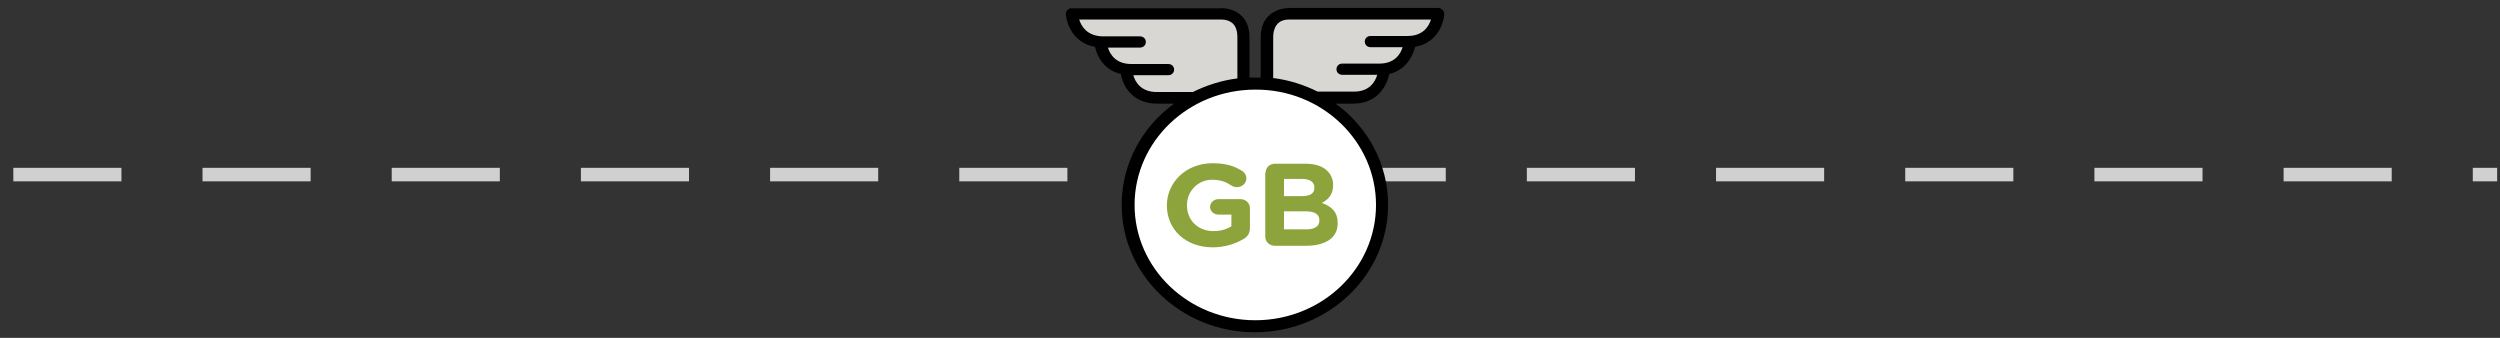 <svg width="185" height="25" viewBox="0 0 185 25" fill="none" xmlns="http://www.w3.org/2000/svg">
<rect x="0" y="0" width="185" height="25" fill="#333333" stroke="none"/>
<path d="M0.987 12.919L170.809 12.919L184.788 12.919" stroke="#D0D0D0" stroke-dasharray="8 6"/>
<path d="M79.677 2.01C79.739 2.277 79.924 2.484 80.201 2.543L80.878 2.721C81.094 2.78 81.248 2.899 81.34 3.106L81.772 3.966C81.833 4.054 81.895 4.143 81.987 4.203L82.85 4.884C82.911 4.943 82.973 5.003 83.035 5.091L83.497 5.862C83.528 5.921 83.589 6.01 83.651 6.04L85.037 7.195C85.191 7.314 85.376 7.373 85.561 7.373L88.456 7.402C88.887 7.373 89.257 7.136 89.257 7.551V6.988C89.257 7.402 89.596 7.728 90.027 7.728H91.259C91.69 7.728 92.029 7.402 92.029 6.988V2.366C92.029 2.158 91.937 1.98 91.783 1.832L91.197 1.329C91.043 1.21 90.859 1.121 90.674 1.121H80.416C79.924 1.121 79.554 1.566 79.677 2.01Z" fill="#D9D7D4"/>
<path d="M106.106 2.01C106.044 2.277 105.86 2.484 105.582 2.543L104.905 2.721C104.689 2.78 104.535 2.899 104.443 3.106L104.011 3.966C103.95 4.054 103.888 4.143 103.796 4.203L102.933 4.884C102.872 4.943 102.81 5.003 102.749 5.091L102.287 5.862C102.256 5.921 102.194 6.01 102.133 6.04L100.746 7.195C100.592 7.314 100.408 7.373 100.223 7.373L97.296 7.402C96.865 7.373 96.496 7.136 96.496 7.551V6.988C96.496 7.402 96.157 7.728 95.725 7.728H94.493C94.062 7.728 93.723 7.402 93.723 6.988V2.366C93.723 2.158 93.816 1.98 93.97 1.832L94.555 1.329C94.709 1.21 94.894 1.121 95.079 1.121H105.367C105.86 1.121 106.229 1.566 106.106 2.01Z" fill="#D9D7D4"/>
<path d="M102.287 15.165C102.287 20.143 98.067 24.143 92.892 24.143C87.686 24.143 83.497 20.113 83.497 15.165C83.497 10.188 87.717 6.188 92.892 6.188C98.067 6.158 102.287 10.188 102.287 15.165Z" fill="white"/>
<path d="M93.66 12.765C93.66 12.38 93.968 12.114 94.368 12.114H96.586C97.294 12.114 97.88 12.291 98.219 12.647C98.496 12.914 98.65 13.269 98.65 13.684V13.713C98.65 14.395 98.28 14.78 97.818 15.017C98.557 15.284 98.989 15.699 98.989 16.499V16.528C98.989 17.625 98.064 18.188 96.617 18.188H94.337C93.937 18.188 93.629 17.891 93.629 17.506V12.765H93.66ZM96.278 14.514C96.894 14.514 97.264 14.365 97.264 13.891V13.862C97.264 13.476 96.925 13.239 96.37 13.239H95.015V14.514H96.278ZM96.648 16.973C97.264 16.973 97.633 16.765 97.633 16.321V16.291C97.633 15.876 97.325 15.639 96.617 15.639H95.015V16.973H96.648Z" fill="#8DA43C"/>
<path d="M89.742 18.697C87.529 18.697 85.925 17.229 85.925 15.207C85.925 13.222 87.597 11.682 89.734 11.682C90.728 11.682 91.483 11.884 92.18 12.338C92.486 12.548 92.656 12.857 92.656 13.196C92.656 13.775 92.15 14.246 91.529 14.246C91.198 14.246 90.981 14.124 90.845 14.033C90.488 13.795 90.15 13.696 89.685 13.696C88.898 13.696 88.256 14.357 88.256 15.172C88.256 16.079 88.885 16.7 89.784 16.7C90.131 16.7 90.441 16.636 90.696 16.513V16.272H90.163C89.587 16.272 89.119 15.84 89.119 15.309C89.119 14.772 89.587 14.336 90.163 14.336H91.784C92.409 14.336 92.919 14.811 92.919 15.394V16.854C92.919 17.379 92.681 17.778 92.214 18.037C91.468 18.469 90.611 18.697 89.742 18.697Z" fill="#8DA43C"/>
<path d="M89.734 12.079C90.711 12.079 91.355 12.285 91.937 12.663C92.076 12.758 92.233 12.939 92.233 13.196C92.233 13.557 91.92 13.85 91.531 13.85C91.33 13.85 91.2 13.781 91.098 13.713C90.711 13.456 90.297 13.301 89.687 13.301C88.654 13.301 87.834 14.151 87.834 15.174V15.192C87.834 16.291 88.645 17.1 89.787 17.1C90.303 17.1 90.764 16.979 91.123 16.739V15.879H90.165C89.825 15.879 89.546 15.63 89.546 15.313C89.546 14.996 89.823 14.736 90.165 14.736H91.787C92.182 14.736 92.496 15.027 92.496 15.398V16.858C92.496 17.245 92.339 17.512 91.999 17.7C91.474 18.002 90.709 18.303 89.74 18.303C87.734 18.301 86.35 16.985 86.35 15.208V15.19C86.35 13.48 87.778 12.079 89.734 12.079ZM89.734 11.286C87.359 11.286 85.5 13 85.5 15.19V15.208C85.5 17.459 87.283 19.093 89.742 19.093C90.688 19.093 91.621 18.846 92.441 18.378C93.034 18.047 93.349 17.522 93.349 16.858V15.398C93.349 14.895 93.074 14.451 92.658 14.191C92.921 13.931 93.083 13.583 93.083 13.198C93.083 12.741 92.843 12.301 92.441 12.027L92.43 12.019L92.422 12.013C91.65 11.51 90.82 11.286 89.734 11.286ZM88.703 15.424C88.69 15.35 88.684 15.271 88.684 15.192V15.174C88.684 14.675 88.998 14.255 89.425 14.13C88.99 14.367 88.698 14.807 88.698 15.311C88.698 15.348 88.701 15.386 88.703 15.424Z" fill="white"/>
<path d="M106.753 0.736C106.661 0.647 106.537 0.588 106.414 0.588H95.572C95.418 0.588 94.586 0.558 93.97 1.091C93.508 1.477 93.292 2.04 93.292 2.78V5.743C93.169 5.743 93.015 5.743 92.861 5.743C92.707 5.743 92.584 5.743 92.46 5.743V2.78C92.46 2.04 92.245 1.477 91.783 1.091C91.167 0.558 90.335 0.588 90.181 0.617H79.308C79.184 0.588 79.092 0.647 78.999 0.736C78.907 0.825 78.876 0.943 78.876 1.062C78.938 1.832 79.462 3.195 81.032 3.462C81.186 4.202 81.71 5.18 82.942 5.477C83.096 6.365 83.805 7.669 85.622 7.669H86.885C84.513 9.388 83.004 12.114 83.004 15.165C83.004 20.38 87.439 24.587 92.861 24.587C98.313 24.587 102.718 20.35 102.718 15.165C102.718 12.114 101.208 9.388 98.837 7.669H100.13C101.948 7.669 102.625 6.336 102.81 5.477C104.012 5.18 104.535 4.202 104.72 3.462C106.291 3.195 106.815 1.832 106.876 1.062C106.876 0.943 106.845 0.825 106.753 0.736ZM85.591 6.81C84.421 6.81 83.99 6.039 83.866 5.565H86.454C86.7 5.565 86.885 5.388 86.885 5.151C86.885 4.914 86.7 4.736 86.454 4.736H83.712C82.573 4.736 82.141 4.025 81.987 3.521H84.359C84.606 3.521 84.79 3.343 84.79 3.106C84.79 2.869 84.606 2.691 84.359 2.691H81.587C80.447 2.662 80.016 1.951 79.862 1.447H90.181C90.181 1.447 90.212 1.447 90.243 1.447C90.243 1.447 90.828 1.388 91.198 1.714C91.444 1.921 91.567 2.277 91.567 2.78V5.802C90.397 5.951 89.288 6.306 88.271 6.81H85.591ZM101.825 15.165C101.825 19.876 97.82 23.698 92.892 23.698C87.963 23.698 83.959 19.876 83.959 15.165C83.959 10.454 87.963 6.632 92.892 6.632C97.82 6.602 101.825 10.454 101.825 15.165ZM104.166 2.662H101.424C101.178 2.662 100.993 2.84 100.993 3.077C100.993 3.314 101.178 3.491 101.424 3.491H103.796C103.642 3.995 103.211 4.706 102.071 4.706H99.329C99.083 4.706 98.898 4.884 98.898 5.121C98.898 5.358 99.083 5.536 99.329 5.536H101.917C101.763 6.039 101.362 6.78 100.192 6.78H97.512C96.496 6.277 95.387 5.921 94.216 5.773V2.78C94.216 2.306 94.339 1.951 94.586 1.714C94.925 1.388 95.51 1.447 95.51 1.447C95.541 1.447 95.541 1.447 95.572 1.447H105.891C105.737 1.951 105.305 2.662 104.166 2.662Z" fill="black"/>
</svg>
